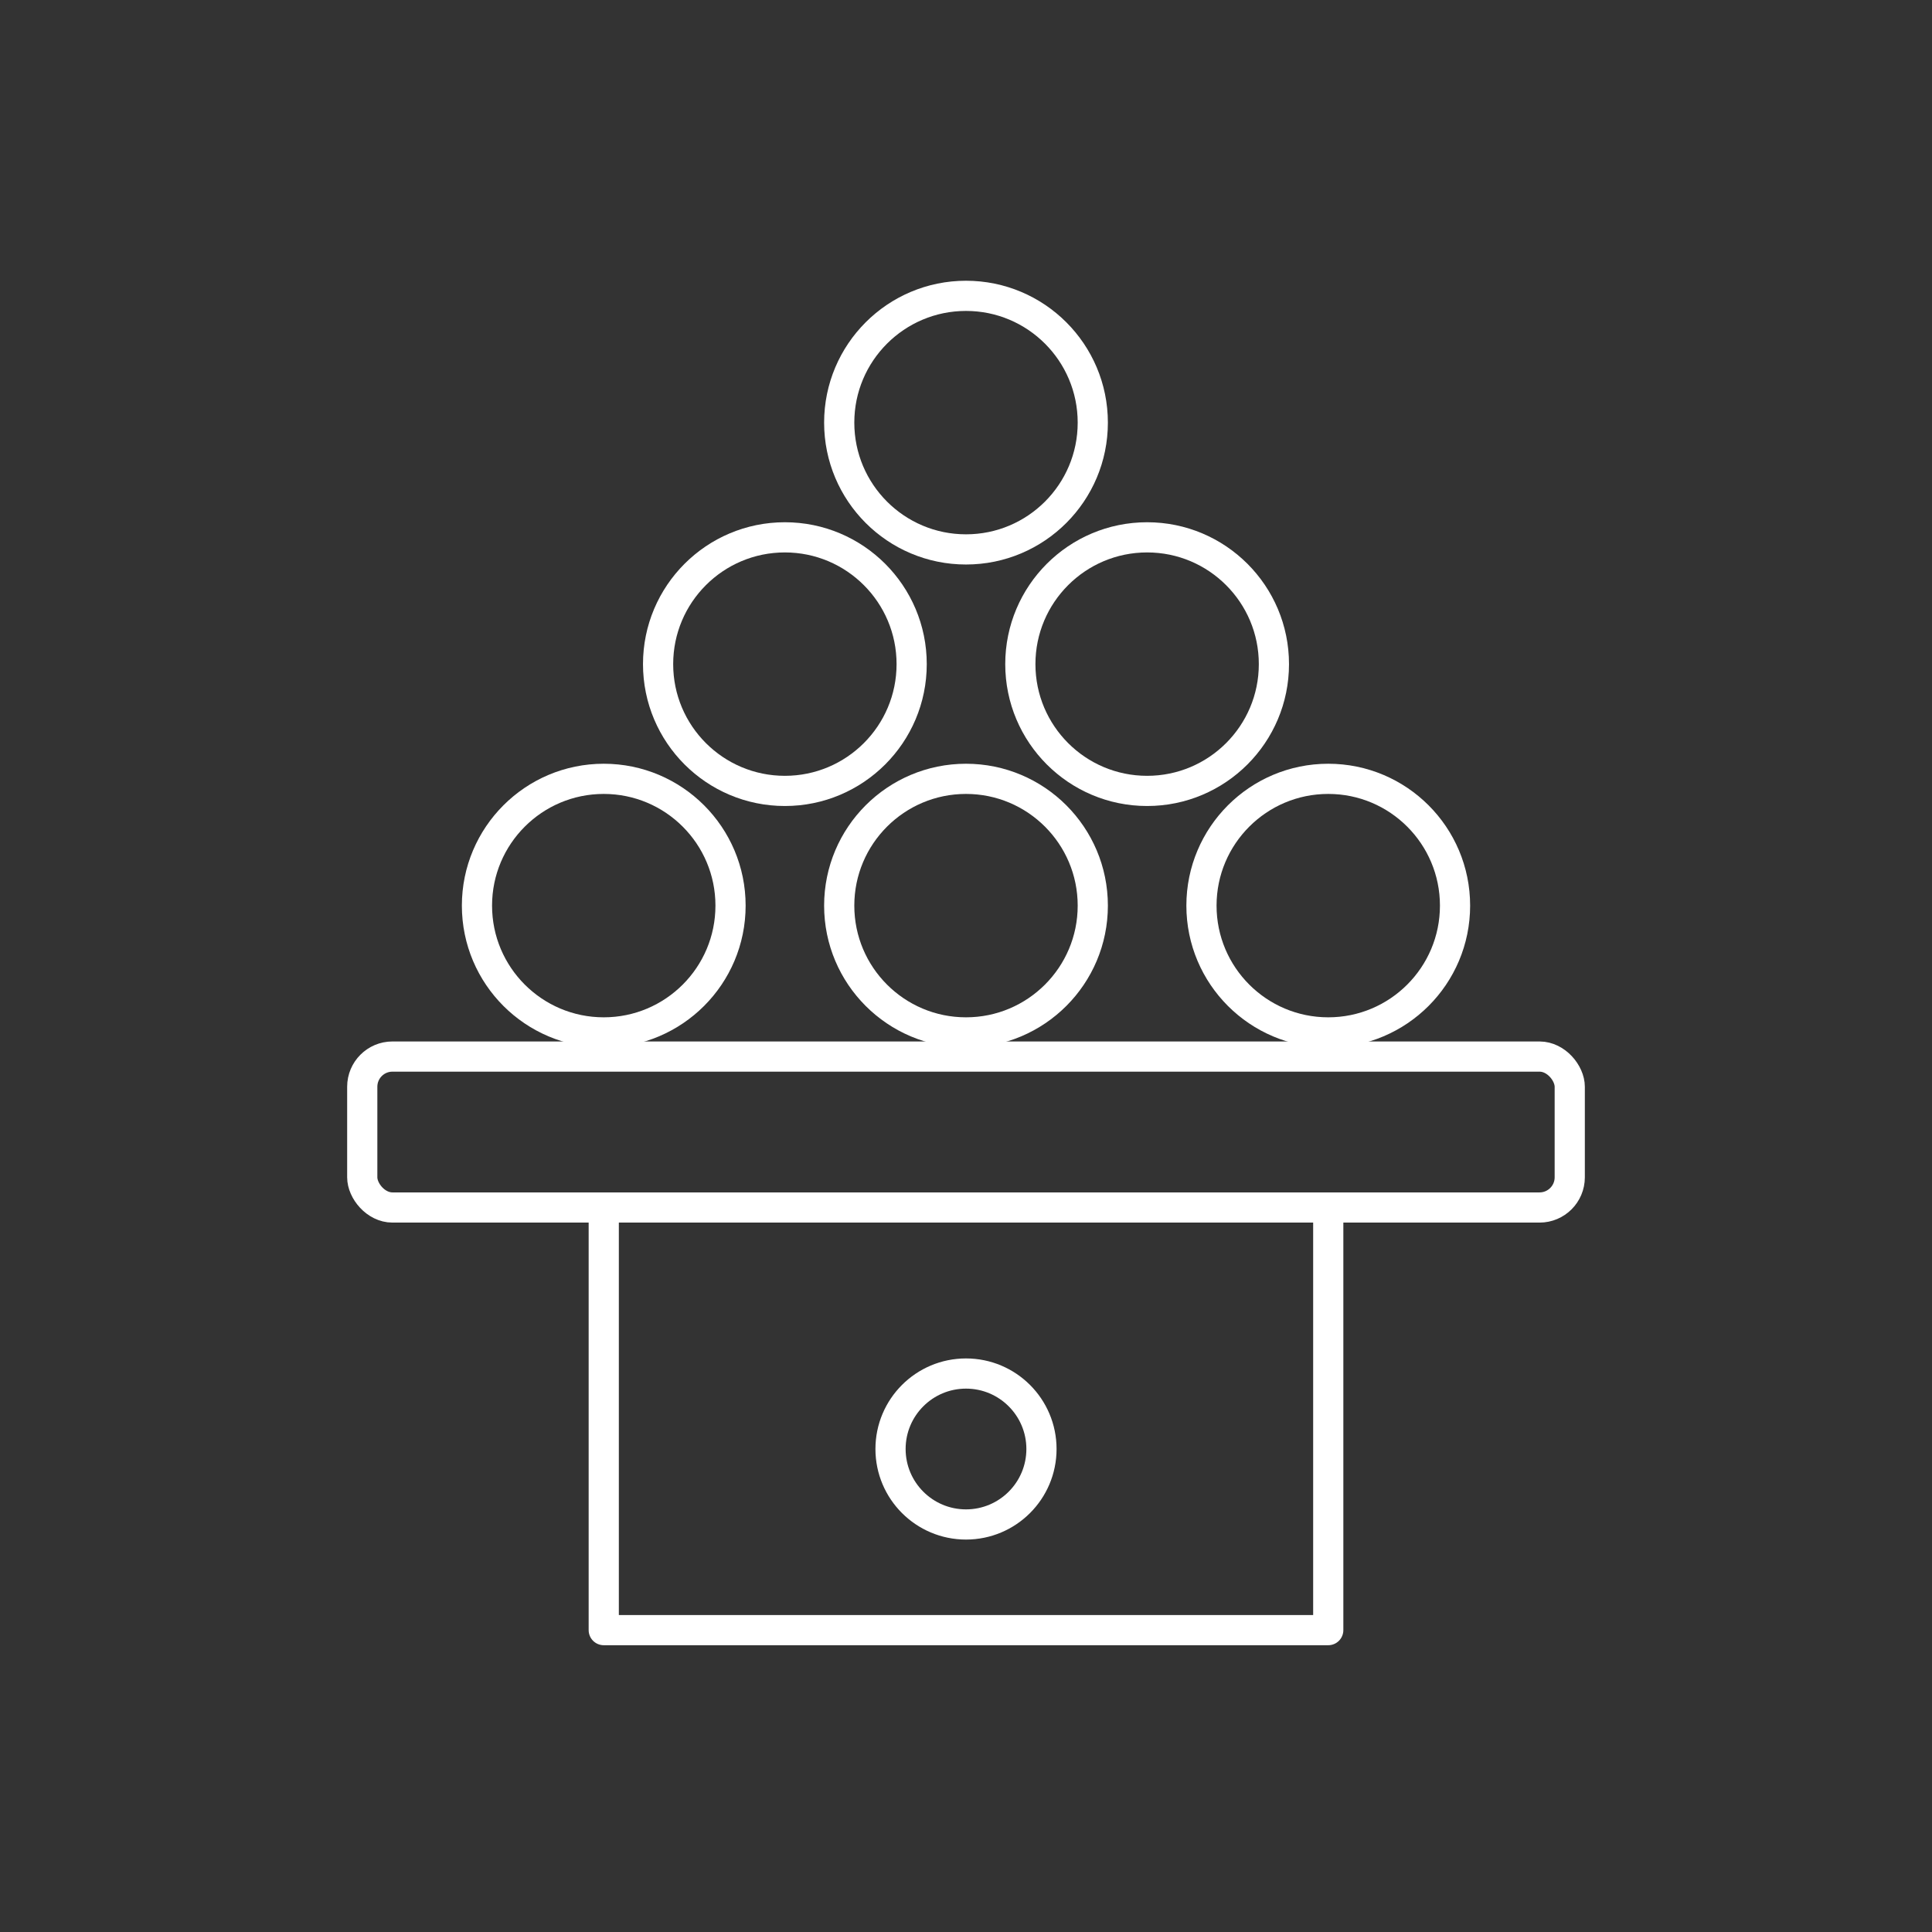 <?xml version="1.0" encoding="UTF-8"?>
<svg
  xmlns="http://www.w3.org/2000/svg"
  viewBox="0 0 64 64"
  fill="none"
  stroke="white"
  stroke-width="1"
  stroke-linecap="round"
  stroke-linejoin="round"
  preserveAspectRatio="xMidYMid meet"
>
  <rect x="0" y="0" width="64" height="64" fill="#333333" stroke="none"/>
  <!-- 団子6個（1 → 2 → 3段） -->
  <circle cx="32" cy="14" r="4.2" />
  <circle cx="26" cy="22" r="4.2" />
  <circle cx="38" cy="22" r="4.2" />
  <circle cx="20" cy="30" r="4.2" />
  <circle cx="32" cy="30" r="4.2" />
  <circle cx="44" cy="30" r="4.2" />

  <!-- 台座（天板・本体・中央の丸） -->
  <rect x="12" y="35" width="40" height="5" rx="1" />
  <rect x="20" y="40" width="24" height="14" />
  <circle cx="32" cy="48" r="2.5" />
</svg>
